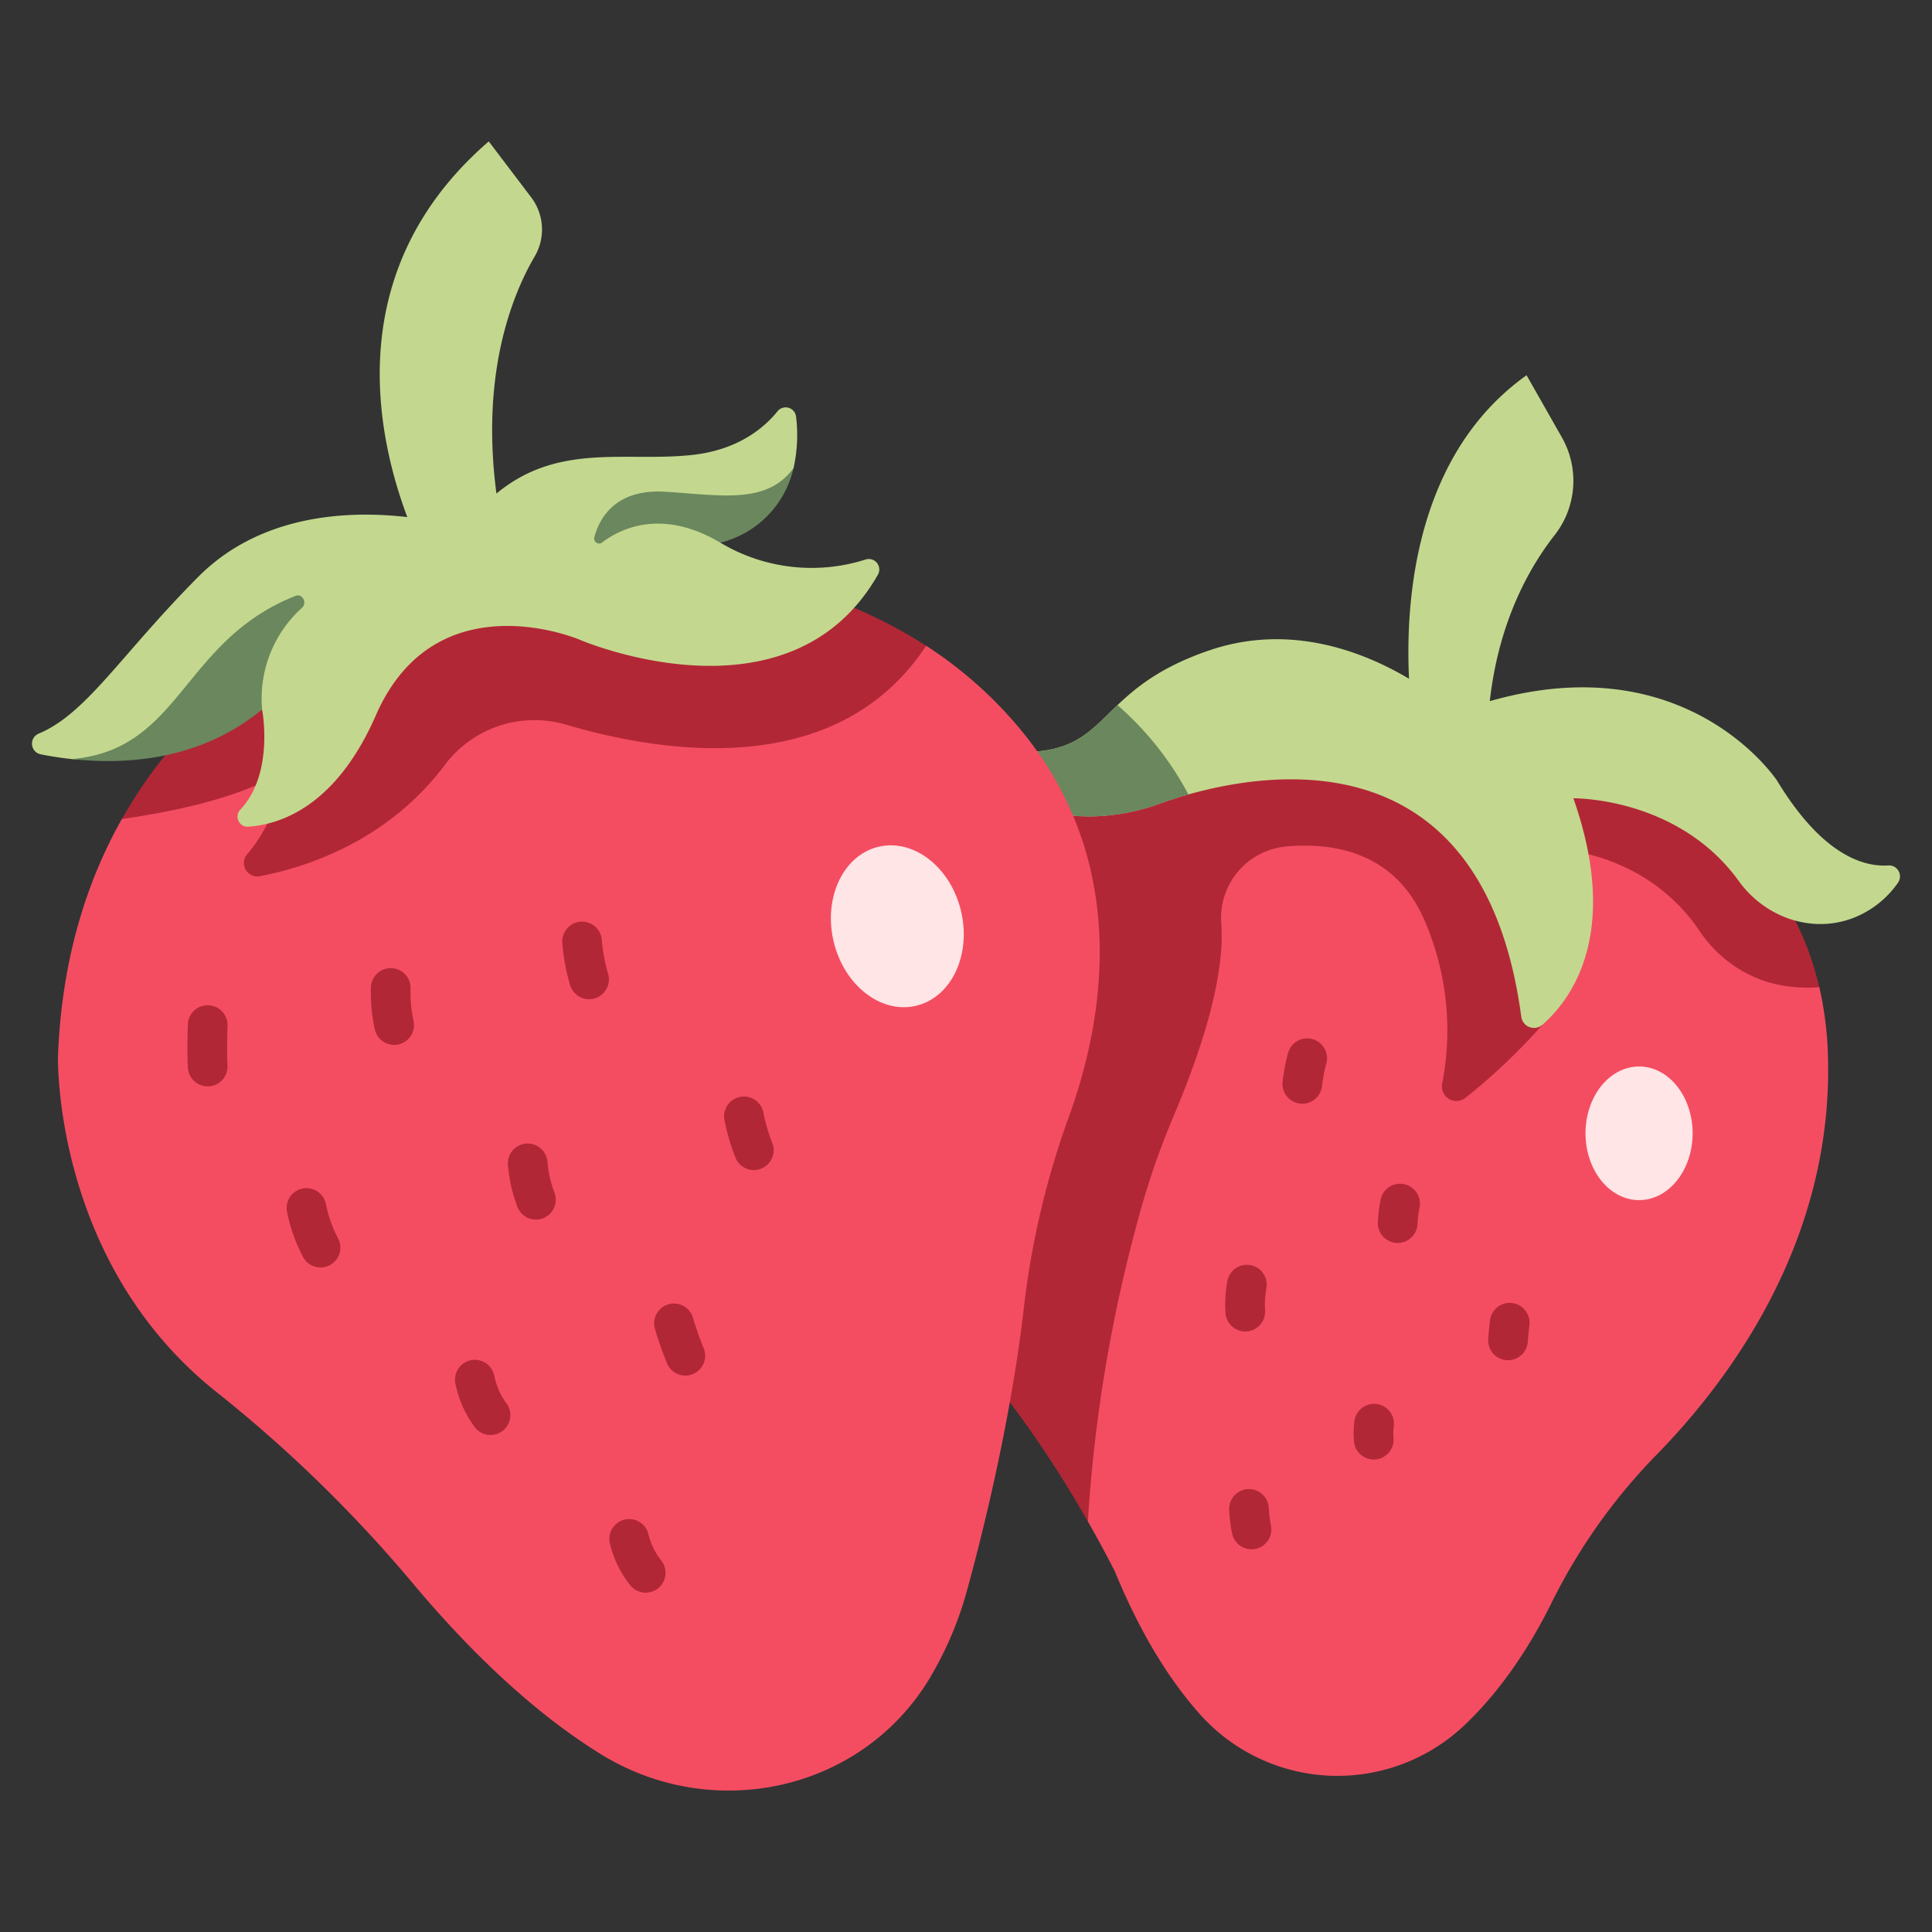 <svg id="icons" height="300" viewBox="0 0 340 340" width="300" xmlns="http://www.w3.org/2000/svg" version="1.1" xmlns:xlink="http://www.w3.org/1999/xlink" xmlns:svgjs="http://svgjs.dev/svgjs"><rect x="0" y="0" width="340" height="340" fill="#333333" stroke="none"/><g width="100%" height="100%" transform="matrix(1,0,0,1,0,0)"><path d="m263.78 128.773 56.388 44.944a61.059 61.059 0 0 1 1.509 11.717c1.131 32.815-17.321 57.521-30.321 70.756a101.662 101.662 0 0 0 -18.385 26.038c-3.4 6.835-8.352 14.8-15.136 21.267a32.445 32.445 0 0 1 -46.642-1.791c-5.068-5.663-10.28-13.7-14.978-25.113 0 0-1.753-3.563-4.771-8.841-19.633-96.64 16.72-128.886 72.336-138.977z" fill="#f44d62" fill-opacity="1" data-original-color="#f7616cff" stroke="none" stroke-opacity="1"/><path d="m255.037 129.554-49.471 4.42-12.036 1.076c-39.975 17.642-25.383 100.642-25.383 100.642 9.765 9.765 18.279 23.282 23.3 32.058a263.273 263.273 0 0 1 9.088-54.065 137.236 137.236 0 0 1 5.884-16.988c4.718-11.1 8.2-22.049 8.561-30.751.046-1.088.013-2.349-.066-3.659a12.6 12.6 0 0 1 11.364-13.311c8.615-.786 19.377 1.059 24.5 13.206a48.531 48.531 0 0 1 3.023 28.472 2.564 2.564 0 0 0 4.1 2.544 106.9 106.9 0 0 0 13.537-12.844z" fill="#b22736" fill-opacity="1" data-original-color="#b73d49ff" stroke="none" stroke-opacity="1"/><path d="m270.528 130.036.9 19.237s17.248-.648 27.6 14.453a22.448 22.448 0 0 0 11.845 9.036 24.874 24.874 0 0 0 9.279.957c-7.038-30.31-36.245-40.545-49.624-43.683z" fill="#b22736" fill-opacity="1" data-original-color="#b73d49ff" stroke="none" stroke-opacity="1"/><path d="m268.65 66.038 6.181 10.874a15.474 15.474 0 0 1 -1.186 17.188c-5.1 6.49-11.23 17.725-11.867 34.673h-12.858s-7.98-43.006 19.73-62.735z" fill="#c3d88e" fill-opacity="1" data-original-color="#a9db89ff" stroke="none" stroke-opacity="1"/><path d="m262.473 123.31a13.5 13.5 0 0 1 -11.316-1.814c-7.34-5.05-21.954-12.583-38.24-7.075-21.95 7.425-16.564 19.71-37 17.7a2.252 2.252 0 0 0 -2.082 3.515c2.581 3.634 8.048 8.341 18.962 8.016a37.215 37.215 0 0 0 11.456-2.279c12-4.311 56.236-16.336 63.466 37.547a2.258 2.258 0 0 0 3.716 1.429c5.159-4.522 13.765-16.178 5.452-39.86 0 0 18.406-.276 29.118 14.57 4.57 6.334 12.721 9.275 20.033 6.527a17.157 17.157 0 0 0 7.962-6.222 1.932 1.932 0 0 0 -1.72-3.059c-4.332.272-11.6-1.819-19.529-14.9-.002.002-15.605-23.862-50.278-14.095z" fill="#c3d88e" fill-opacity="1" data-original-color="#a9db89ff" stroke="none" stroke-opacity="1"/><path d="m229.191 194.236a3.552 3.552 0 0 1 -.383-.021 3.491 3.491 0 0 1 -3.092-3.849 33.231 33.231 0 0 1 .941-4.972 3.491 3.491 0 1 1 6.743 1.806 26.707 26.707 0 0 0 -.744 3.923 3.493 3.493 0 0 1 -3.465 3.113z" fill="#b22736" fill-opacity="1" data-original-color="#b73d49ff" stroke="none" stroke-opacity="1"/><path d="m245.974 218.74c-.053 0-.106 0-.158 0a3.491 3.491 0 0 1 -3.333-3.643 26.475 26.475 0 0 1 .483-3.967 3.492 3.492 0 0 1 6.851 1.358 19.5 19.5 0 0 0 -.359 2.919 3.491 3.491 0 0 1 -3.484 3.333z" fill="#b22736" fill-opacity="1" data-original-color="#b73d49ff" stroke="none" stroke-opacity="1"/><path d="m265.385 239.376c-.08 0-.16 0-.241-.008a3.492 3.492 0 0 1 -3.247-3.721c.066-.969.175-2.076.324-3.292a3.491 3.491 0 1 1 6.931.848c-.132 1.077-.231 2.086-.287 2.919a3.493 3.493 0 0 1 -3.48 3.254z" fill="#b22736" fill-opacity="1" data-original-color="#b73d49ff" stroke="none" stroke-opacity="1"/><path d="m241.752 256.857a3.493 3.493 0 0 1 -3.471-3.152 16.778 16.778 0 0 1 .077-3.625 3.492 3.492 0 0 1 6.933.838 9.973 9.973 0 0 0 -.06 2.106 3.493 3.493 0 0 1 -3.135 3.816c-.115.011-.23.017-.344.017z" fill="#b22736" fill-opacity="1" data-original-color="#b73d49ff" stroke="none" stroke-opacity="1"/><path d="m220.242 272.653a3.5 3.5 0 0 1 -3.422-2.815 29.024 29.024 0 0 1 -.506-4.111 3.491 3.491 0 1 1 6.973-.361 22.105 22.105 0 0 0 .384 3.117 3.495 3.495 0 0 1 -3.429 4.17z" fill="#b22736" fill-opacity="1" data-original-color="#b73d49ff" stroke="none" stroke-opacity="1"/><path d="m219.145 234.319a3.492 3.492 0 0 1 -3.476-3.2 22.929 22.929 0 0 1 .317-5.627 3.491 3.491 0 1 1 6.886 1.159 16.179 16.179 0 0 0 -.243 3.888 3.492 3.492 0 0 1 -3.19 3.769c-.098.008-.197.011-.294.011z" fill="#b22736" fill-opacity="1" data-original-color="#b73d49ff" stroke="none" stroke-opacity="1"/><path d="m192.8 143.657a37.221 37.221 0 0 0 11.456-2.279c1.287-.462 2.946-1.013 4.888-1.562a55.16 55.16 0 0 0 -12.478-15.724c-5.381 5.109-8.2 9.264-20.746 8.034a2.252 2.252 0 0 0 -2.082 3.515c2.576 3.634 8.043 8.341 18.962 8.016z" fill="#6a875d" fill-opacity="1" data-original-color="#719b56ff" stroke="none" stroke-opacity="1"/><path d="m21.448 144.128c-6.229 11.041-10.579 24.738-11.243 41.665 0 0-1.015 36.177 27.877 59.169a240.453 240.453 0 0 1 34.624 33.745c8.712 10.4 20.181 22.068 33.034 30 19.568 12.085 45.439 6.661 57.573-12.878a61.766 61.766 0 0 0 6.507-14.682s7.553-25.979 10.4-51.351a148.382 148.382 0 0 1 8-33.591c5.951-16.557 10.859-43.935-8.312-67.437a72.814 72.814 0 0 0 -16.918-15.125c-53.47-6.056-101.578 1.714-141.542 30.485z" fill="#f44d62" fill-opacity="1" data-original-color="#f7616cff" stroke="none" stroke-opacity="1"/><path d="m162.986 113.655c-35.264-22.865-83.186-12.841-83.186-12.841s-38.6 8.332-58.344 43.319c9.472-1.348 21.739-3.941 28.988-8.8 0 0-1.51 8.656-6.95 15a2.366 2.366 0 0 0 2.234 3.866c8.787-1.7 22.731-6.443 32.645-19.7a19.737 19.737 0 0 1 21.377-6.931c17.913 5.253 47.813 9.438 63.236-13.913z" fill="#b22736" fill-opacity="1" data-original-color="#b73d49ff" stroke="none" stroke-opacity="1"/><path d="m86.013 24.885 7.493 9.877a9.36 9.36 0 0 1 .574 10.391c-4.572 7.832-11.247 24.962-4.8 51.986l-12.588 4.64s-27.492-45.073 9.321-76.894z" fill="#c3d88e" fill-opacity="1" data-original-color="#a9db89ff" stroke="none" stroke-opacity="1"/><path d="m81.661 92.974s-29.1-9.267-46.81 8.578c-13.674 13.774-19.645 24.068-28.063 27.562a1.914 1.914 0 0 0 .4 3.64c1.642.322 3.464.615 5.419.828 0 0 15.624 1.669 33.516-8.732 0 0 2.2 11.2-3.807 17.615a1.776 1.776 0 0 0 1.384 3.021c5.809-.408 15.5-3.716 22.445-19.6 10.537-24.109 35.822-13.326 35.822-13.326s36.9 15.951 52.528-11.422a1.844 1.844 0 0 0 -2.164-2.671 31.276 31.276 0 0 1 -25.564-2.967c5.964-3.536 10.605-7.734 12.882-13.116a26.729 26.729 0 0 0 .449-9.026 1.842 1.842 0 0 0 -3.27-.976c-2.454 3.03-7.054 6.82-15.044 7.685-13.772 1.495-27.793-3.625-40.123 12.907z" fill="#c3d88e" fill-opacity="1" data-original-color="#a9db89ff" stroke="none" stroke-opacity="1"/><path d="m139.645 82.386c-4.705 6.407-12.7 4.777-22.547 4.156-8.85-.557-11.635 4.725-12.511 8.014a.871.871 0 0 0 1.371.917c3.176-2.418 10.483-6.1 20.809.03a17.5 17.5 0 0 0 12.878-13.117z" fill="#6a875d" fill-opacity="1" data-original-color="#719b56ff" stroke="none" stroke-opacity="1"/><g fill="#b73d49"><path d="m36.545 191.183a3.492 3.492 0 0 1 -3.485-3.317c-.156-3.152-.007-7.412 0-7.592a3.492 3.492 0 0 1 6.98.249c0 .041-.146 4.144 0 6.994a3.493 3.493 0 0 1 -3.314 3.662c-.063.003-.126.004-.181.004z" fill="#b22736" fill-opacity="1" data-original-color="#b73d49ff" stroke="none" stroke-opacity="1"/><path d="m69.365 183.891a3.492 3.492 0 0 1 -3.393-2.683 30.477 30.477 0 0 1 -.7-7.5 3.491 3.491 0 0 1 6.976.312 23.536 23.536 0 0 0 .515 5.571 3.495 3.495 0 0 1 -3.4 4.3z" fill="#b22736" fill-opacity="1" data-original-color="#b73d49ff" stroke="none" stroke-opacity="1"/><path d="m103.667 175.846a3.493 3.493 0 0 1 -3.325-2.428 36.266 36.266 0 0 1 -1.391-7.488 3.491 3.491 0 0 1 6.966-.485 29.413 29.413 0 0 0 1.077 5.845 3.494 3.494 0 0 1 -3.327 4.556z" fill="#b22736" fill-opacity="1" data-original-color="#b73d49ff" stroke="none" stroke-opacity="1"/><path d="m56.409 223.051a3.488 3.488 0 0 1 -3.034-1.76 29.284 29.284 0 0 1 -2.871-8.068 3.491 3.491 0 0 1 6.865-1.277 22.293 22.293 0 0 0 2.069 5.881 3.492 3.492 0 0 1 -3.029 5.224z" fill="#b22736" fill-opacity="1" data-original-color="#b73d49ff" stroke="none" stroke-opacity="1"/><path d="m94.317 214.627a3.494 3.494 0 0 1 -3.271-2.266 26.787 26.787 0 0 1 -1.671-7.443 3.492 3.492 0 0 1 6.975-.361 20.485 20.485 0 0 0 1.235 5.352 3.494 3.494 0 0 1 -3.268 4.718z" fill="#b22736" fill-opacity="1" data-original-color="#b73d49ff" stroke="none" stroke-opacity="1"/><path d="m132.663 205.912a3.491 3.491 0 0 1 -3.2-2.092 38.412 38.412 0 0 1 -1.968-6.671 3.491 3.491 0 0 1 6.847-1.37 31.969 31.969 0 0 0 1.518 5.241 3.492 3.492 0 0 1 -3.2 4.892z" fill="#b22736" fill-opacity="1" data-original-color="#b73d49ff" stroke="none" stroke-opacity="1"/><path d="m86.329 252.536a3.482 3.482 0 0 1 -2.7-1.272 19.393 19.393 0 0 1 -3.493-7.805 3.491 3.491 0 0 1 6.855-1.329 12.482 12.482 0 0 0 2.029 4.695 3.492 3.492 0 0 1 -2.694 5.711z" fill="#b22736" fill-opacity="1" data-original-color="#b73d49ff" stroke="none" stroke-opacity="1"/><path d="m120.608 242.079a3.493 3.493 0 0 1 -3.2-2.094 63.026 63.026 0 0 1 -2.186-6.23 3.492 3.492 0 0 1 6.7-1.957 56.115 56.115 0 0 0 1.881 5.389 3.493 3.493 0 0 1 -3.2 4.892z" fill="#b22736" fill-opacity="1" data-original-color="#b73d49ff" stroke="none" stroke-opacity="1"/><path d="m113.636 280.279a3.481 3.481 0 0 1 -2.728-1.311 18.478 18.478 0 0 1 -3.609-7.484 3.491 3.491 0 0 1 6.855-1.329 11.9 11.9 0 0 0 2.206 4.451 3.492 3.492 0 0 1 -2.724 5.673z" fill="#b22736" fill-opacity="1" data-original-color="#b73d49ff" stroke="none" stroke-opacity="1"/></g><path d="m52 104.866c-20.011 7.916-20.118 27.11-39.389 28.714 9.723 1.06 22.754.165 33.515-8.73a21.5 21.5 0 0 1 7-17.865c.994-.877.108-2.607-1.126-2.119z" fill="#6a875d" fill-opacity="1" data-original-color="#719b56ff" stroke="none" stroke-opacity="1"/><ellipse cx="157.816" cy="163.023" fill="#ffe5e5" rx="11.521" ry="14.373" transform="matrix(.974 -.228 .228 .974 -32.967 40.206)" fill-opacity="1" data-original-color="#ffe9e9ff" stroke="none" stroke-opacity="1"/><ellipse cx="288.449" cy="199.443" fill="#ffe5e5" rx="9.426" ry="11.759" fill-opacity="1" data-original-color="#ffe9e9ff" stroke="none" stroke-opacity="1"/></g></svg>